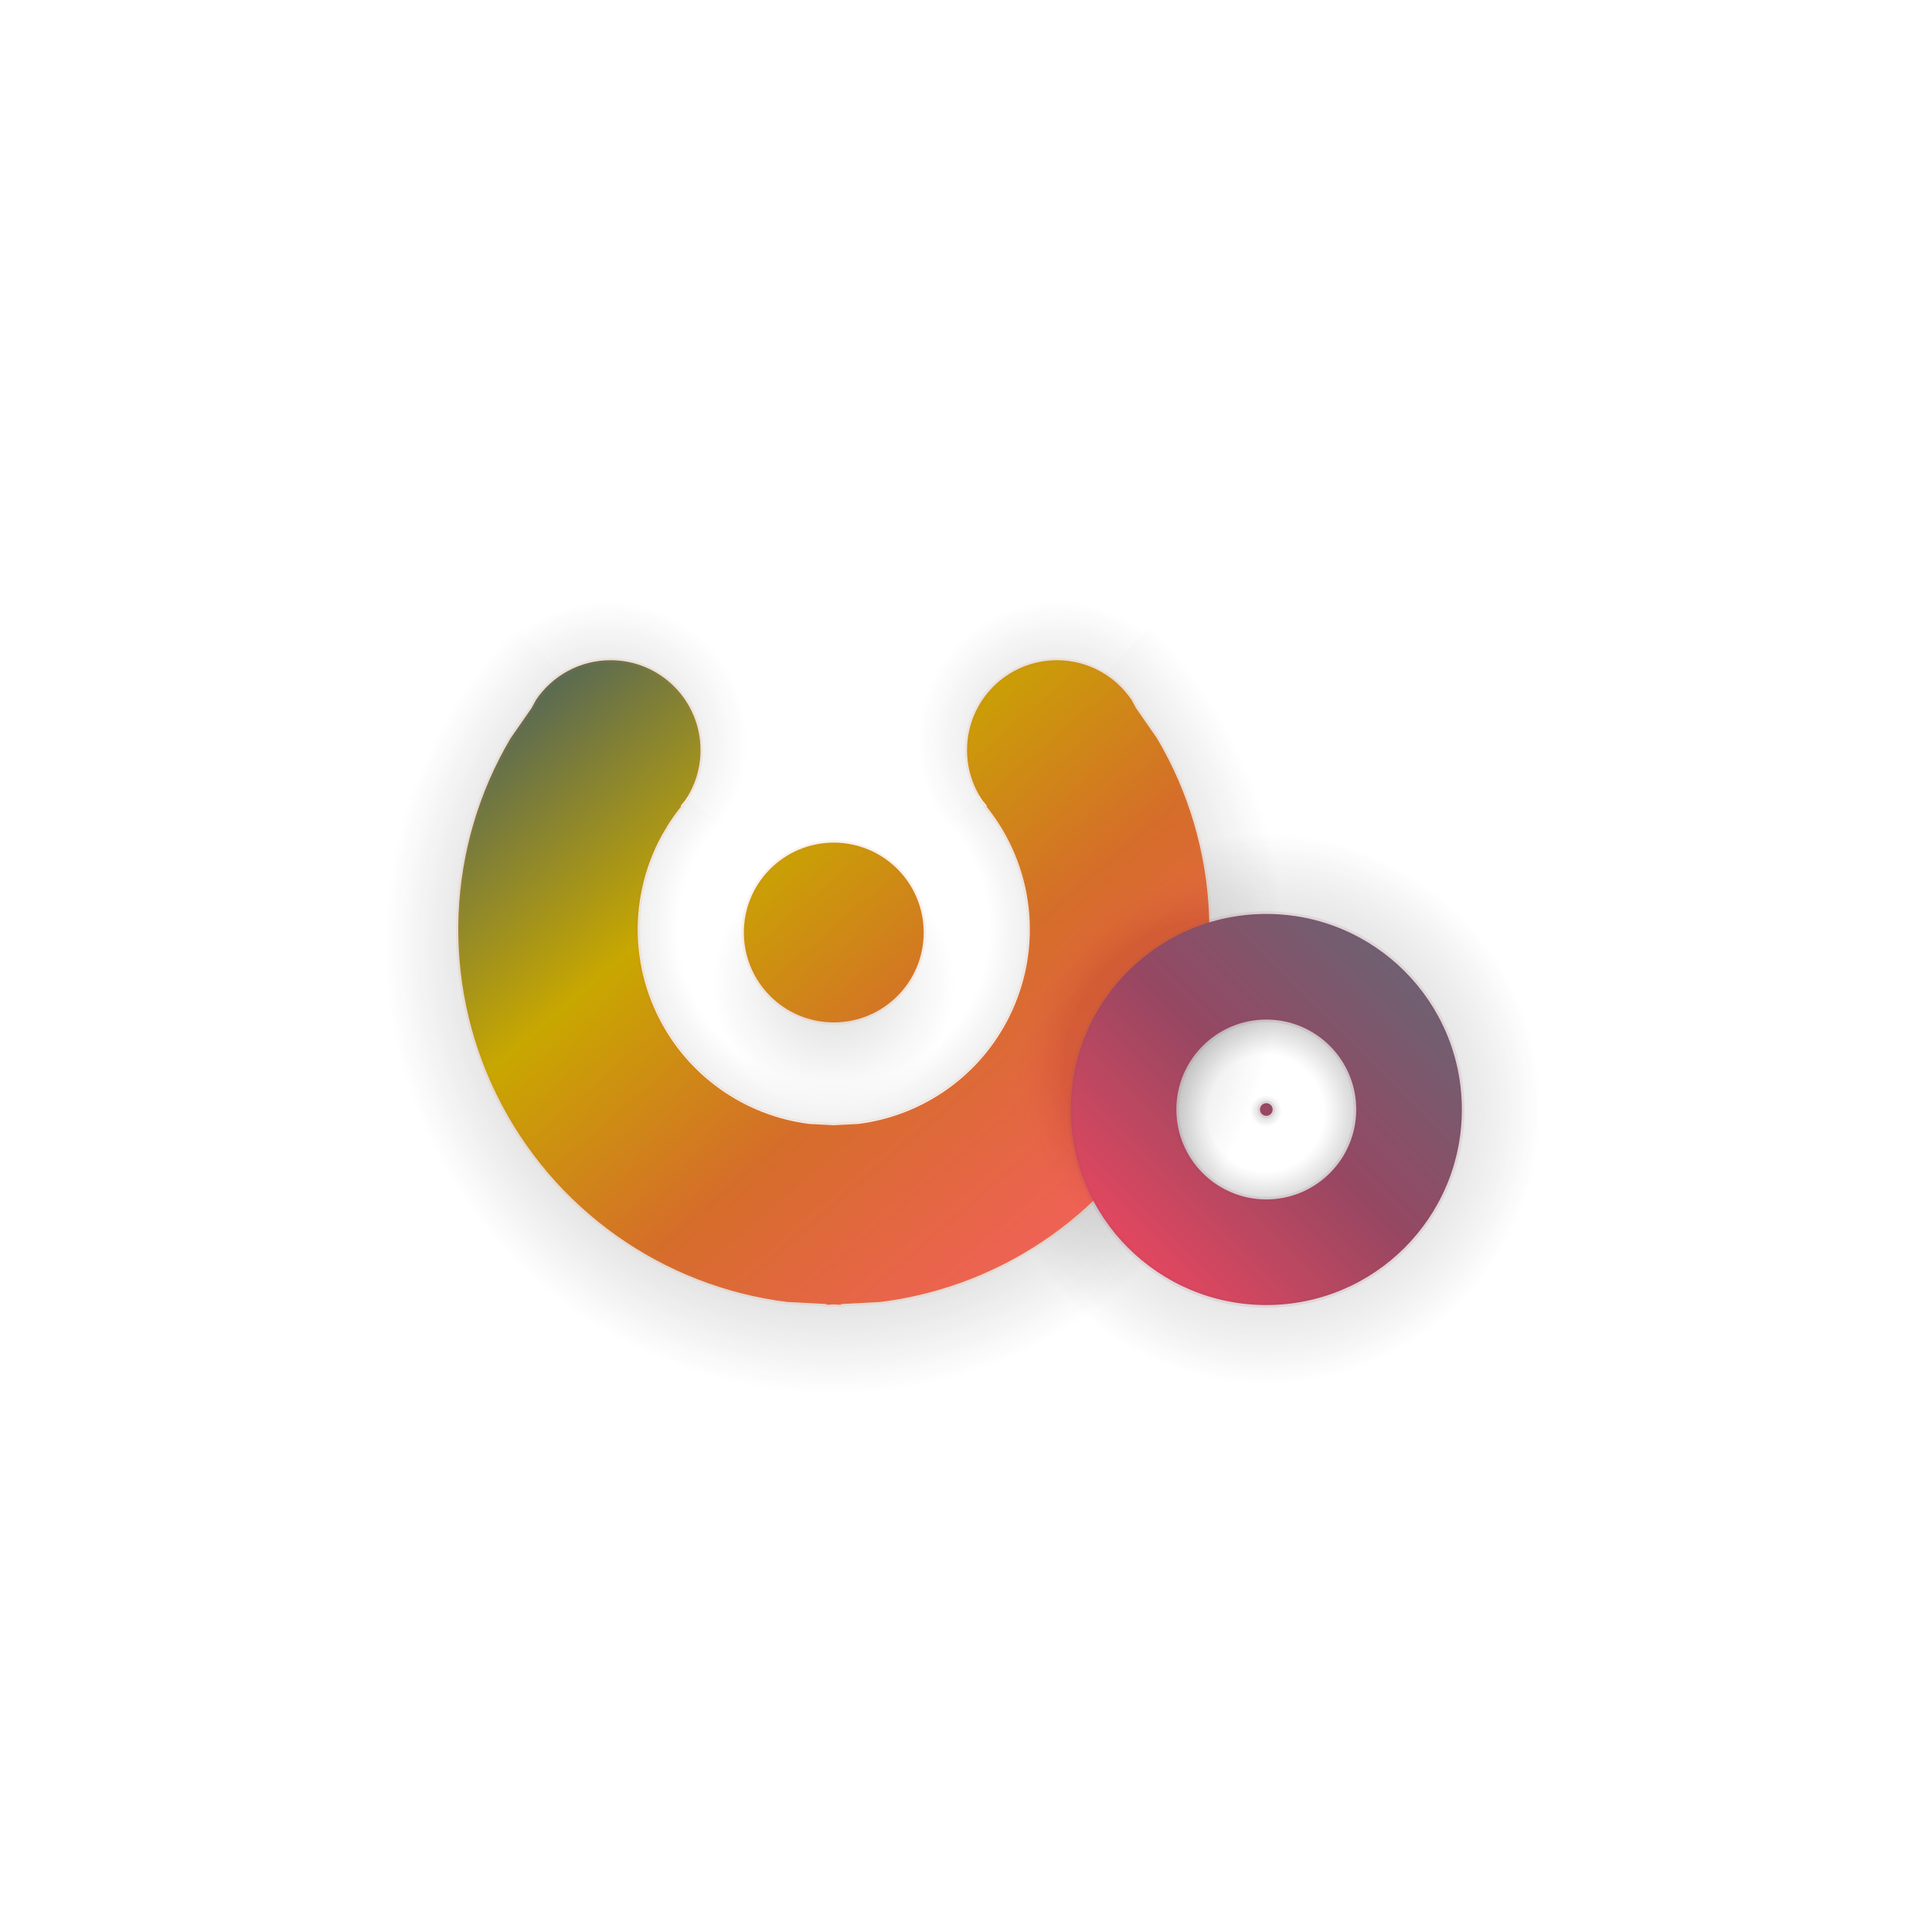 <svg width="108" height="108" xmlns="http://www.w3.org/2000/svg" xmlns:xlink="http://www.w3.org/1999/xlink" overflow="hidden"><defs><clipPath id="clip0"><rect x="696" y="598" width="108" height="108"/></clipPath><radialGradient cx="2.42818e+06" cy="2.24859e+06" r="3.30941e+06" gradientUnits="userSpaceOnUse" spreadMethod="pad" id="fill1" gradientTransform="matrix(8.23048e-06 -8.27767e-06 8.27767e-06 8.23048e-06 704.008 652.415)"><stop offset="0" stop-color="#3B3838" stop-opacity="0.251"/><stop offset="0.39" stop-color="#3B3838" stop-opacity="0.251"/><stop offset="0.65" stop-color="#181717" stop-opacity="0"/><stop offset="1" stop-color="#000000" stop-opacity="0"/></radialGradient><radialGradient cx="826319" cy="898836" r="1.22095e+06" gradientUnits="userSpaceOnUse" spreadMethod="pad" id="fill2" gradientTransform="matrix(-7.86831e-06 -8.62266e-06 8.62266e-06 -7.86831e-06 728.702 653.637)"><stop offset="0" stop-color="#3B3838" stop-opacity="0.2"/><stop offset="0.55" stop-color="#181717" stop-opacity="0"/><stop offset="1" stop-color="#000000" stop-opacity="0"/></radialGradient><radialGradient cx="1.55309e+06" cy="1.55309e+06" r="2.19641e+06" gradientUnits="userSpaceOnUse" spreadMethod="pad" id="fill3" gradientTransform="matrix(1.16731e-05 0 0 1.16731e-05 748.625 641.86)"><stop offset="0" stop-color="#767171" stop-opacity="0.251"/><stop offset="0.26" stop-color="#767171" stop-opacity="0.251"/><stop offset="0.6" stop-color="#181717" stop-opacity="0"/><stop offset="1" stop-color="#0D0D0D" stop-opacity="0"/></radialGradient><radialGradient cx="934907" cy="936443" r="1.32313e+06" gradientUnits="userSpaceOnUse" spreadMethod="pad" id="fill4" gradientTransform="matrix(7.99394e-06 -8.50632e-06 8.50632e-06 7.99394e-06 727.157 650.41)"><stop offset="0" stop-color="#000000" stop-opacity="0"/><stop offset="0.56" stop-color="#000000" stop-opacity="0"/><stop offset="1" stop-color="#3B3838" stop-opacity="0.2"/></radialGradient><radialGradient cx="911629" cy="911629" r="1.28924e+06" gradientUnits="userSpaceOnUse" spreadMethod="pad" id="fill5" gradientTransform="matrix(1.16731e-05 0 0 1.16731e-05 731.968 642.345)"><stop offset="0" stop-color="#000000" stop-opacity="0.149"/><stop offset="0.45" stop-color="#181717" stop-opacity="0"/><stop offset="1" stop-color="#181717" stop-opacity="0"/></radialGradient><radialGradient cx="826319" cy="898836" r="1.22095e+06" gradientUnits="userSpaceOnUse" spreadMethod="pad" id="fill6" gradientTransform="scale(1.16731e-05 1.16731e-05)"><stop offset="0" stop-color="#3B3838" stop-opacity="0.2"/><stop offset="0.55" stop-color="#181717" stop-opacity="0"/><stop offset="1" stop-color="#000000" stop-opacity="0"/></radialGradient><linearGradient x1="38.8" y1="-2.733" x2="3.184" y2="38.765" gradientUnits="userSpaceOnUse" spreadMethod="reflect" id="fill7"><stop offset="0" stop-color="#39586B"/><stop offset="0.34" stop-color="#C8A700"/><stop offset="0.59" stop-color="#D56D2A"/><stop offset="1" stop-color="#FF5B6F"/></linearGradient><radialGradient cx="1.03216e+06" cy="1.04602e+06" r="1.46953e+06" gradientUnits="userSpaceOnUse" spreadMethod="pad" id="fill8" gradientTransform="matrix(1.16731e-05 0 0 1.16731e-05 752.022 645.709)"><stop offset="0" stop-color="#000000" stop-opacity="0.149"/><stop offset="0.5" stop-color="#97151E" stop-opacity="0.149"/><stop offset="0.69" stop-color="#FB6F62" stop-opacity="0"/><stop offset="1" stop-color="#FB6F62" stop-opacity="0"/></radialGradient><radialGradient cx="458586" cy="458586" r="648538" gradientUnits="userSpaceOnUse" spreadMethod="pad" id="fill9" gradientTransform="matrix(1.16731e-05 0 0 1.16731e-05 761.402 654.863)"><stop offset="0" stop-color="#000000" stop-opacity="0"/><stop offset="0.43" stop-color="#181717" stop-opacity="0"/><stop offset="0.77" stop-color="#000000" stop-opacity="0.239"/><stop offset="1" stop-color="#000000" stop-opacity="0.239"/></radialGradient><radialGradient cx="83127.5" cy="83127" r="117560" gradientUnits="userSpaceOnUse" spreadMethod="pad" id="fill10" gradientTransform="matrix(1.16731e-05 0 0 1.16731e-05 765.801 659.132)"><stop offset="0" stop-color="#767171" stop-opacity="0.251"/><stop offset="0.08" stop-color="#767171" stop-opacity="0.251"/><stop offset="0.64" stop-color="#181717" stop-opacity="0"/><stop offset="1" stop-color="#000000" stop-opacity="0"/></radialGradient><linearGradient x1="777.72" y1="649.089" x2="755.854" y2="670.954" gradientUnits="userSpaceOnUse" spreadMethod="reflect" id="fill11"><stop offset="0" stop-color="#5E6B78"/><stop offset="0.49" stop-color="#974762"/><stop offset="1" stop-color="#FF475D"/></linearGradient></defs><g clip-path="url(#clip0)" transform="translate(-696 -598)"><path d="M762.622 630.752C772.879 640.987 772.243 658.262 761.201 669.348 750.157 680.436 732.882 681.136 722.611 670.911 712.342 660.689 712.96 643.411 723.994 632.315L732.882 641.153 732.882 644.246 733.283 644.246 733.158 644.414C731.929 646.233 731.211 648.427 731.211 650.787 731.211 657.083 736.315 662.187 742.61 662.187 748.907 662.187 754.01 657.083 754.01 650.787 754.01 649.017 753.607 647.34 752.886 645.845L752.322 644.864 753.626 643.728 751.786 641.618Z" fill="url(#fill1)" fill-rule="evenodd"/><path d="M730.503 629.229C732.956 629.211 735.415 630.121 737.31 631.964 741.099 635.65 741.221 641.698 737.582 645.534L733.958 642.095 730.849 648.199 730.077 647.806 730.077 649.947 725.336 649.947 725.336 645.391 723.049 644.227 727.157 636.16 728.862 637.155 723.738 632.066C725.604 630.195 728.05 629.248 730.503 629.229Z" fill="url(#fill2)" fill-rule="evenodd"/><path d="M766.755 652.441C762.586 652.441 759.206 655.82 759.206 659.989 759.206 664.158 762.586 667.538 766.755 667.538 770.924 667.538 774.303 664.158 774.303 659.989 774.303 655.82 770.924 652.441 766.755 652.441ZM766.755 641.86C776.767 641.86 784.884 649.977 784.884 659.989 784.884 670.002 776.767 678.119 766.755 678.119 756.742 678.119 748.625 670.002 748.625 659.989 748.625 649.977 756.742 641.86 766.755 641.86Z" fill="url(#fill3)" fill-rule="evenodd"/><path d="M750.682 642.565C754.75 647.024 754.432 653.938 749.972 658.005 745.512 662.073 738.599 661.755 734.531 657.296 730.742 653.141 730.723 646.79 734.487 642.614L742.607 649.93Z" fill="url(#fill4)" fill-rule="evenodd"/><path d="M731.968 652.987C731.968 647.109 736.732 642.345 742.609 642.345 748.486 642.345 753.251 647.109 753.251 652.987 753.251 658.864 748.486 663.628 742.609 663.628 736.732 663.628 731.968 658.864 731.968 652.987Z" fill="url(#fill5)" fill-rule="evenodd"/><path d="M16.816 17.782C15.176 19.606 12.846 20.81 10.207 20.967 4.93 21.281 0.381 17.295 0 12.022L4.94 11.622 2.57 5.251 3.381 4.946 1.799 3.502 4.995 0 8.361 3.071 10.762 2.167 13.951 10.639 12.068 11.228 19.28 10.873C19.404 13.513 18.456 15.958 16.816 17.782Z" fill="url(#fill6)" fill-rule="evenodd" transform="matrix(0.674 -0.739 -0.739 -0.674 756.381 653.637)"/><path d="M20.992 10.197C18.216 10.197 15.966 12.447 15.966 15.222 15.966 17.997 18.216 20.247 20.992 20.247 23.768 20.247 26.018 17.997 26.018 15.222 26.018 12.447 23.768 10.197 20.992 10.197ZM8.516 0C6.781 0 5.252 0.879 4.348 2.215L4.101 2.672 2.928 4.36C-0.642 10.386-0.999 17.878 2.142 24.286 5.284 30.694 11.426 35.002 18.377 35.873L20.586 35.99 20.585 36.032 20.992 36.011 21.399 36.032 21.398 35.99 23.607 35.873C30.558 35.002 36.7 30.694 39.842 24.286 42.983 17.878 42.626 10.386 39.056 4.36L37.883 2.672 37.635 2.215C36.732 0.879 35.202 1.55085e-05 33.467 1.55085e-05 30.691 1.55085e-05 28.441 2.25 28.441 5.025 28.441 6.065 28.758 7.032 29.299 7.834L29.556 8.145 29.521 8.173C32.195 11.487 32.707 16.049 30.832 19.872 29.192 23.218 25.986 25.467 22.357 25.921L20.992 25.993 19.627 25.921C15.998 25.467 12.791 23.218 11.152 19.872 9.277 16.049 9.789 11.487 12.463 8.173L12.428 8.145 12.684 7.834C13.226 7.032 13.543 6.065 13.543 5.025 13.543 2.25 11.292 0 8.516 0Z" stroke="#DA7C42" stroke-width="0.259" stroke-miterlimit="8" stroke-opacity="0.102" fill="url(#fill7)" fill-rule="evenodd" transform="matrix(-1 0 0 1 763.601 634.906)"/><path d="M766.687 667.75 771.501 667.75 771.501 670.129 766.687 670.129ZM773.561 659.844 776.119 659.844 776.119 663.161 775.226 663.161 775.226 664.733 773.162 664.733 773.162 661.346 773.561 661.346ZM763.134 645.709 763.319 646.516C764.018 650.748 763.422 655.18 761.46 659.187 759.891 662.394 757.572 665.075 754.777 667.063L754.078 667.498 753.802 667.043C752.667 664.951 752.022 662.553 752.022 660.004 752.022 653.378 756.381 647.772 762.385 645.902Z" fill="url(#fill8)" fill-rule="evenodd"/><path d="M761.402 660.216C761.402 657.259 763.798 654.863 766.755 654.863 769.711 654.863 772.108 657.259 772.108 660.216 772.108 663.172 769.711 665.569 766.755 665.569 763.798 665.569 761.402 663.172 761.402 660.216Z" fill="url(#fill9)" fill-rule="evenodd"/><path d="M765.801 660.102C765.801 659.566 766.235 659.132 766.771 659.132 767.307 659.132 767.741 659.566 767.741 660.102 767.741 660.638 767.307 661.073 766.771 661.073 766.235 661.073 765.801 660.638 765.801 660.102Z" fill="url(#fill10)" fill-rule="evenodd"/><path d="M766.787 659.667C766.983 659.667 767.142 659.826 767.142 660.022 767.142 660.218 766.983 660.376 766.787 660.376 766.591 660.376 766.433 660.218 766.433 660.022 766.433 659.826 766.591 659.667 766.787 659.667ZM766.787 654.995C764.011 654.995 761.761 657.246 761.761 660.022 761.761 662.797 764.011 665.048 766.787 665.048 769.563 665.048 771.813 662.797 771.813 660.022 771.813 657.246 769.563 654.995 766.787 654.995ZM766.787 649.089C772.825 649.089 777.72 653.984 777.72 660.022 777.72 666.059 772.825 670.954 766.787 670.954 760.749 670.954 755.854 666.059 755.854 660.022 755.854 653.984 760.749 649.089 766.787 649.089Z" stroke="#974762" stroke-width="0.296" stroke-miterlimit="8" stroke-opacity="0.102" fill="url(#fill11)" fill-rule="evenodd"/></g></svg>